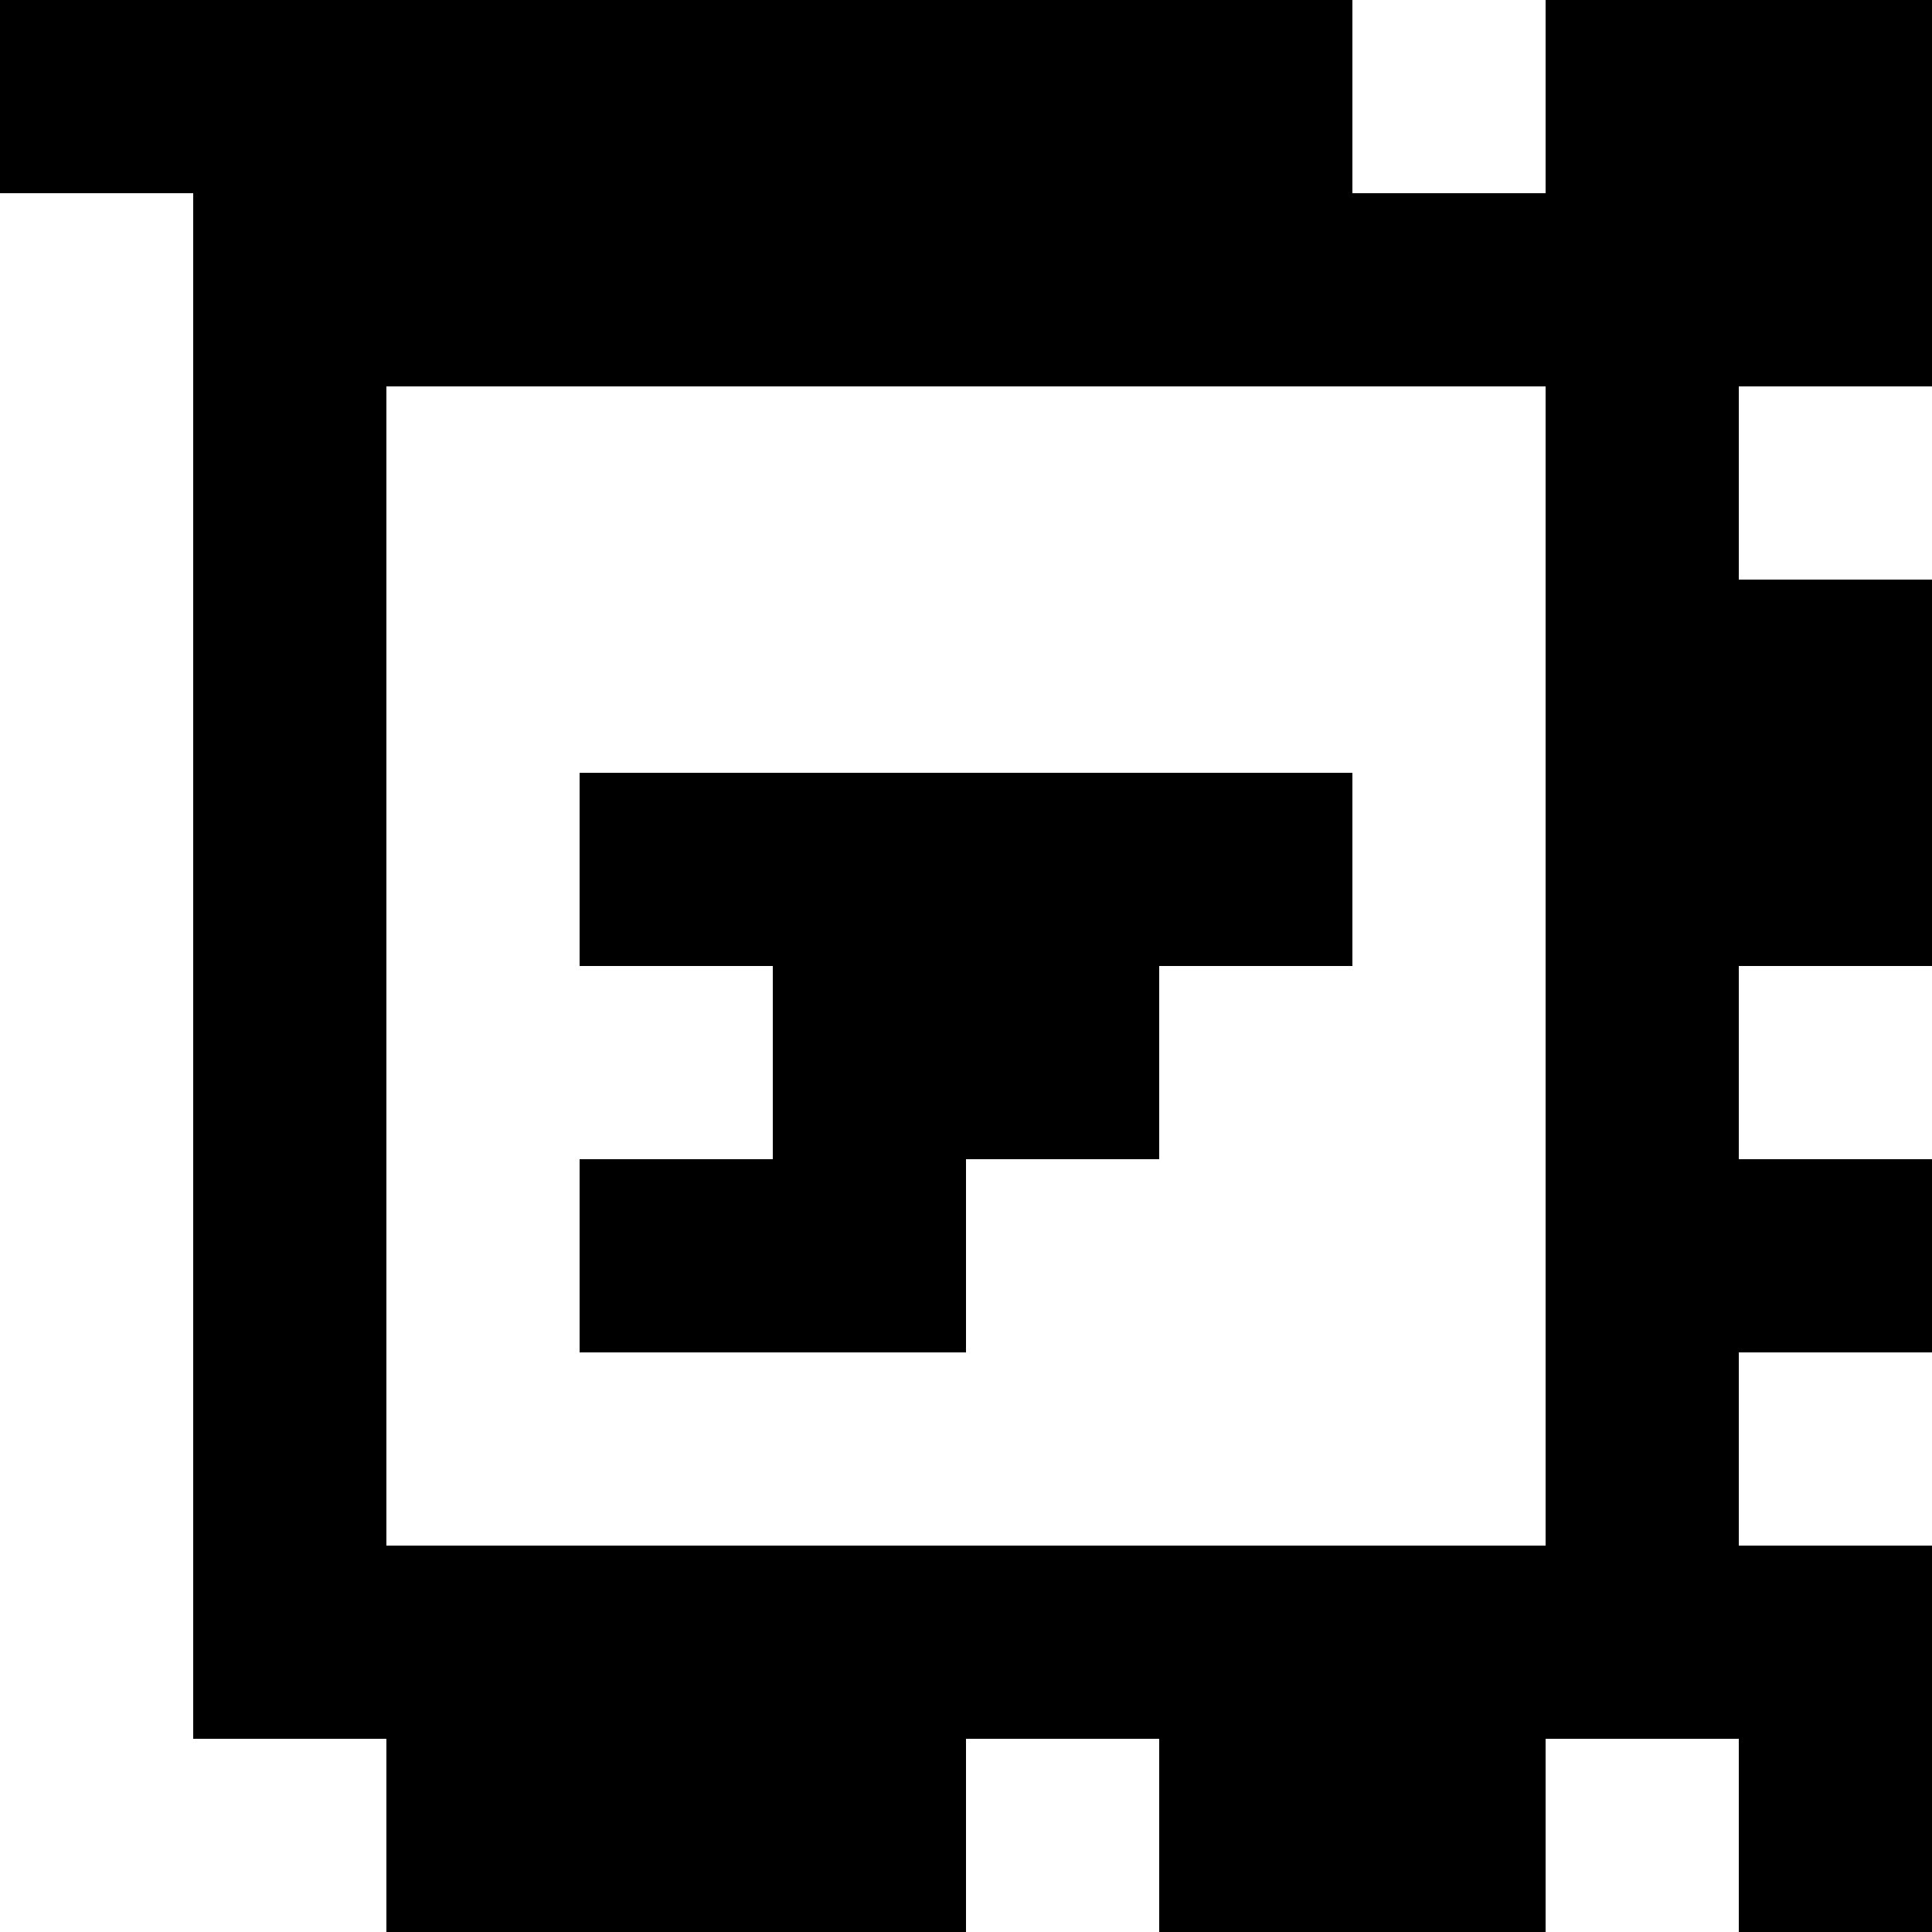 <?xml version="1.0" standalone="yes"?>
<svg xmlns="http://www.w3.org/2000/svg" width="100" height="100">
<rect width="100%" height="100%" fill="#808080" stroke="none"/>
<path style="fill:#000000; stroke:none;" d="M0 0L0 10L10 10L10 90L20 90L20 100L50 100L50 90L60 90L60 100L80 100L80 90L90 90L90 100L100 100L100 80L90 80L90 70L100 70L100 60L90 60L90 50L100 50L100 30L90 30L90 20L100 20L100 0L80 0L80 10L70 10L70 0L0 0z"/>
<path style="fill:#ffffff; stroke:none;" d="M70 0L70 10L80 10L80 0L70 0M0 10L0 100L20 100L20 90L10 90L10 10L0 10M20 20L20 80L80 80L80 20L20 20M90 20L90 30L100 30L100 20L90 20z"/>
<path style="fill:#000000; stroke:none;" d="M30 40L30 50L40 50L40 60L30 60L30 70L50 70L50 60L60 60L60 50L70 50L70 40L30 40z"/>
<path style="fill:#ffffff; stroke:none;" d="M90 50L90 60L100 60L100 50L90 50M90 70L90 80L100 80L100 70L90 70M50 90L50 100L60 100L60 90L50 90M80 90L80 100L90 100L90 90L80 90z"/>
</svg>
